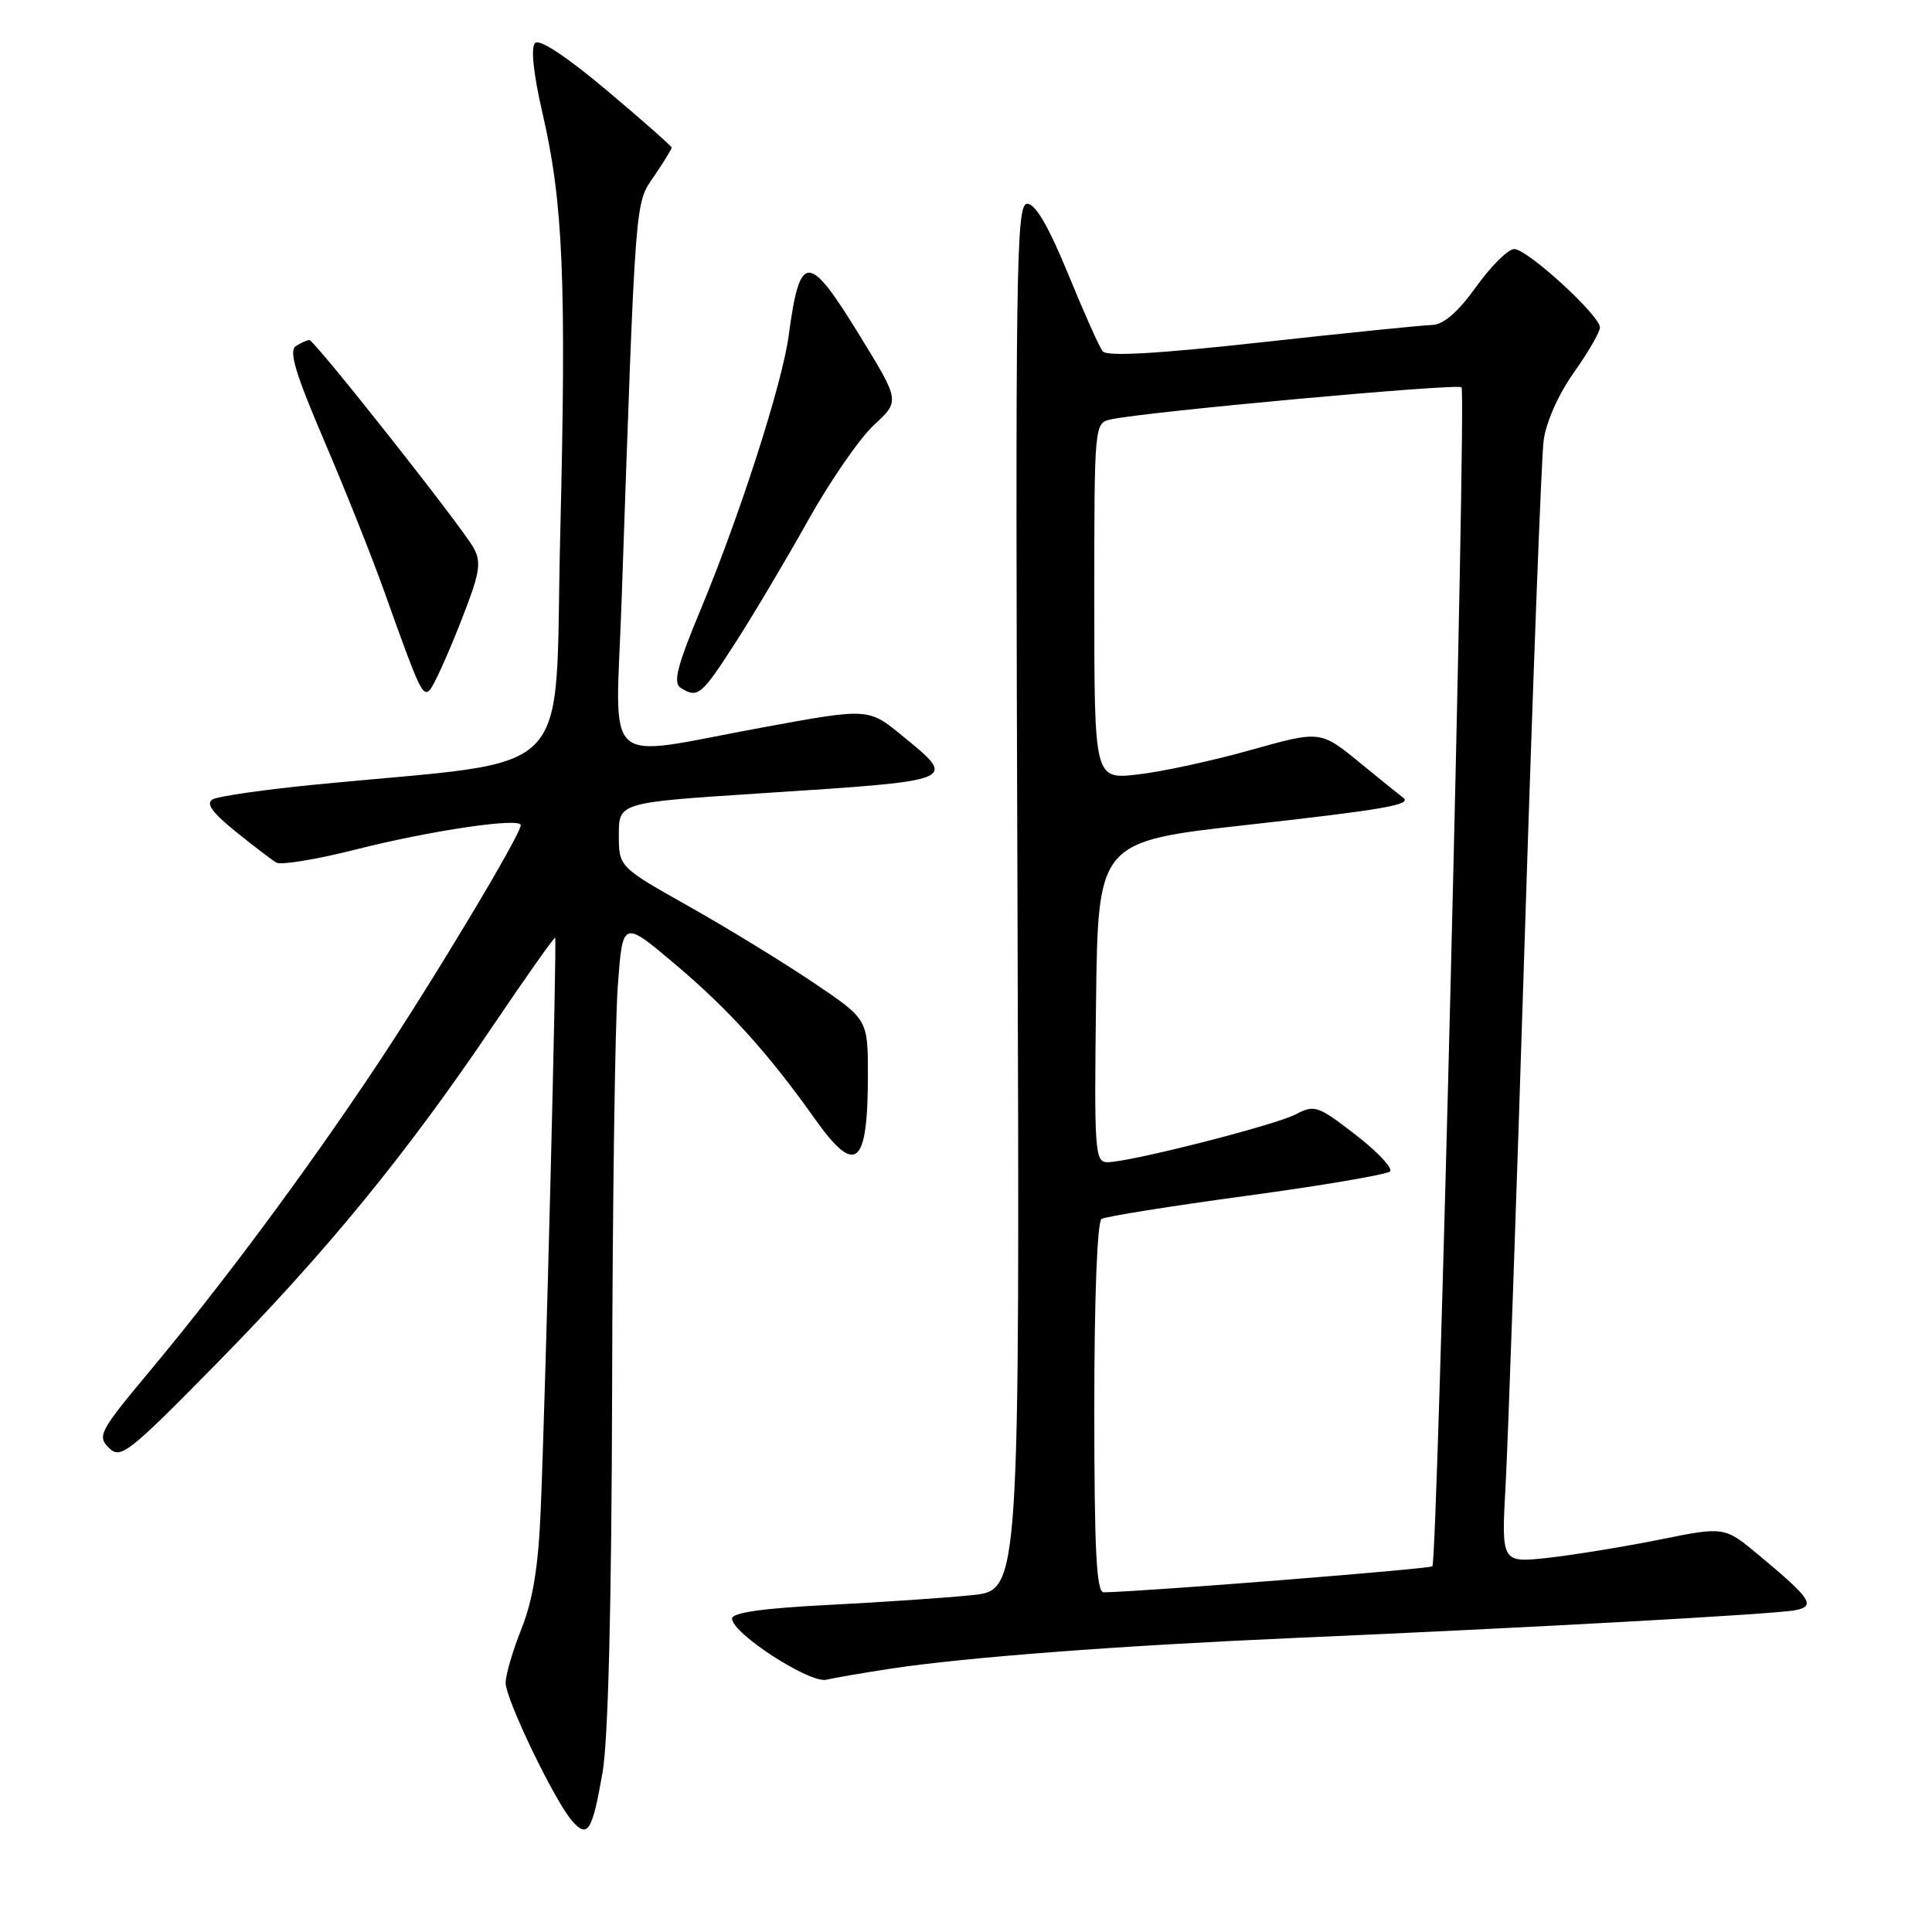 <?xml version="1.0" encoding="UTF-8" standalone="no"?>
<!DOCTYPE svg PUBLIC "-//W3C//DTD SVG 1.1//EN" "http://www.w3.org/Graphics/SVG/1.1/DTD/svg11.dtd" >
<svg xmlns="http://www.w3.org/2000/svg" xmlns:xlink="http://www.w3.org/1999/xlink" version="1.1" viewBox="0 0 256 256">
 <g >
 <path fill="currentColor"
d=" M 79.84 234.88 C 80.59 230.60 81.04 212.65 81.11 183.88 C 81.16 159.47 81.50 135.53 81.86 130.69 C 82.50 121.88 82.50 121.88 89.50 127.80 C 96.59 133.79 101.85 139.62 107.97 148.25 C 113.39 155.89 115.00 154.55 115.00 142.45 C 115.00 135.06 115.00 135.06 107.75 130.18 C 103.76 127.49 96.34 122.95 91.25 120.08 C 82.00 114.87 82.00 114.87 82.00 110.61 C 82.00 106.34 82.00 106.34 100.75 105.12 C 127.22 103.40 126.92 103.53 119.53 97.47 C 115.07 93.81 115.07 93.81 100.94 96.41 C 79.36 100.37 81.58 102.36 82.36 79.75 C 84.25 25.33 84.11 27.11 86.66 23.36 C 87.95 21.47 89.00 19.75 89.00 19.56 C 89.00 19.37 85.14 15.96 80.42 11.99 C 75.05 7.47 71.48 5.12 70.90 5.70 C 70.31 6.29 70.68 9.80 71.90 15.07 C 74.63 26.88 75.06 37.18 74.23 70.99 C 73.41 104.09 76.91 100.52 42.02 103.94 C 35.15 104.61 28.93 105.50 28.20 105.91 C 27.24 106.44 28.07 107.63 31.18 110.15 C 33.56 112.07 36.00 113.94 36.62 114.30 C 37.23 114.66 42.01 113.87 47.24 112.54 C 57.06 110.05 69.00 108.29 69.00 109.34 C 69.00 110.61 57.31 130.09 49.70 141.50 C 40.36 155.50 29.51 170.10 19.71 181.84 C 13.21 189.63 12.86 190.29 14.42 191.84 C 15.98 193.39 16.95 192.63 28.87 180.50 C 43.34 165.77 53.93 152.82 65.43 135.76 C 69.79 129.30 73.45 124.13 73.56 124.26 C 73.81 124.54 72.30 184.40 71.65 200.00 C 71.34 207.54 70.62 211.99 69.11 215.79 C 67.95 218.69 67.00 221.93 67.00 222.98 C 67.00 225.16 73.47 238.60 75.80 241.27 C 77.87 243.64 78.47 242.70 79.84 234.88 Z  M 118.00 221.11 C 127.92 219.60 148.25 218.06 171.50 217.04 C 202.63 215.69 235.18 213.89 237.84 213.37 C 240.65 212.83 240.03 211.88 233.10 206.10 C 228.50 202.27 228.50 202.27 220.00 203.99 C 215.32 204.93 208.67 206.02 205.21 206.41 C 198.93 207.11 198.93 207.11 199.50 196.80 C 199.81 191.14 200.95 158.60 202.03 124.50 C 203.11 90.40 204.24 60.64 204.54 58.36 C 204.86 55.93 206.51 52.23 208.54 49.37 C 210.44 46.69 212.00 44.00 212.00 43.39 C 212.00 41.80 202.38 33.00 200.64 33.00 C 199.84 33.00 197.57 35.25 195.60 38.00 C 193.17 41.38 191.27 43.02 189.75 43.06 C 188.51 43.09 178.37 44.12 167.20 45.35 C 153.26 46.89 146.65 47.26 146.10 46.54 C 145.66 45.97 143.59 41.34 141.51 36.25 C 138.94 29.99 137.20 27.00 136.11 27.00 C 134.64 27.00 134.53 35.01 134.82 118.85 C 135.13 210.70 135.13 210.70 128.85 211.36 C 125.40 211.72 116.82 212.30 109.79 212.66 C 101.09 213.10 97.00 213.68 97.00 214.47 C 97.00 216.43 107.28 223.09 109.50 222.57 C 110.60 222.31 114.42 221.66 118.00 221.11 Z  M 60.93 82.70 C 63.59 75.97 63.84 74.59 62.76 72.60 C 61.25 69.84 41.71 45.11 41.00 45.06 C 40.73 45.05 39.92 45.40 39.22 45.85 C 38.23 46.47 39.11 49.41 42.98 58.46 C 45.76 64.95 49.33 73.91 50.92 78.38 C 55.57 91.43 56.01 92.39 56.96 91.41 C 57.45 90.91 59.24 86.99 60.93 82.70 Z  M 97.39 85.25 C 99.78 81.54 104.13 74.22 107.05 69.00 C 109.97 63.77 113.91 58.07 115.80 56.32 C 119.24 53.14 119.24 53.14 113.98 44.57 C 107.10 33.34 106.00 33.33 104.50 44.50 C 103.65 50.84 98.07 68.19 92.88 80.67 C 89.73 88.23 89.15 90.48 90.19 91.14 C 92.45 92.57 92.93 92.17 97.39 85.25 Z  M 145.00 186.56 C 145.00 171.96 145.39 161.88 145.96 161.52 C 146.49 161.19 155.14 159.81 165.18 158.45 C 175.22 157.09 183.77 155.63 184.18 155.22 C 184.59 154.81 182.55 152.62 179.63 150.37 C 174.66 146.52 174.17 146.35 171.73 147.64 C 168.94 149.10 149.69 154.00 146.73 154.00 C 145.08 154.00 144.98 152.51 145.23 132.75 C 145.50 111.50 145.50 111.50 165.38 109.29 C 183.37 107.28 187.19 106.62 185.92 105.70 C 185.69 105.54 183.13 103.46 180.23 101.10 C 174.97 96.79 174.97 96.79 165.73 99.38 C 160.66 100.81 153.91 102.27 150.75 102.62 C 145.00 103.28 145.00 103.28 145.00 79.66 C 145.00 56.04 145.00 56.04 147.25 55.56 C 152.12 54.53 193.12 50.78 193.66 51.32 C 194.32 51.99 190.49 206.84 189.80 207.54 C 189.43 207.90 151.22 210.93 146.25 210.99 C 145.28 211.00 145.00 205.45 145.00 186.56 Z "/>
</g>
</svg>